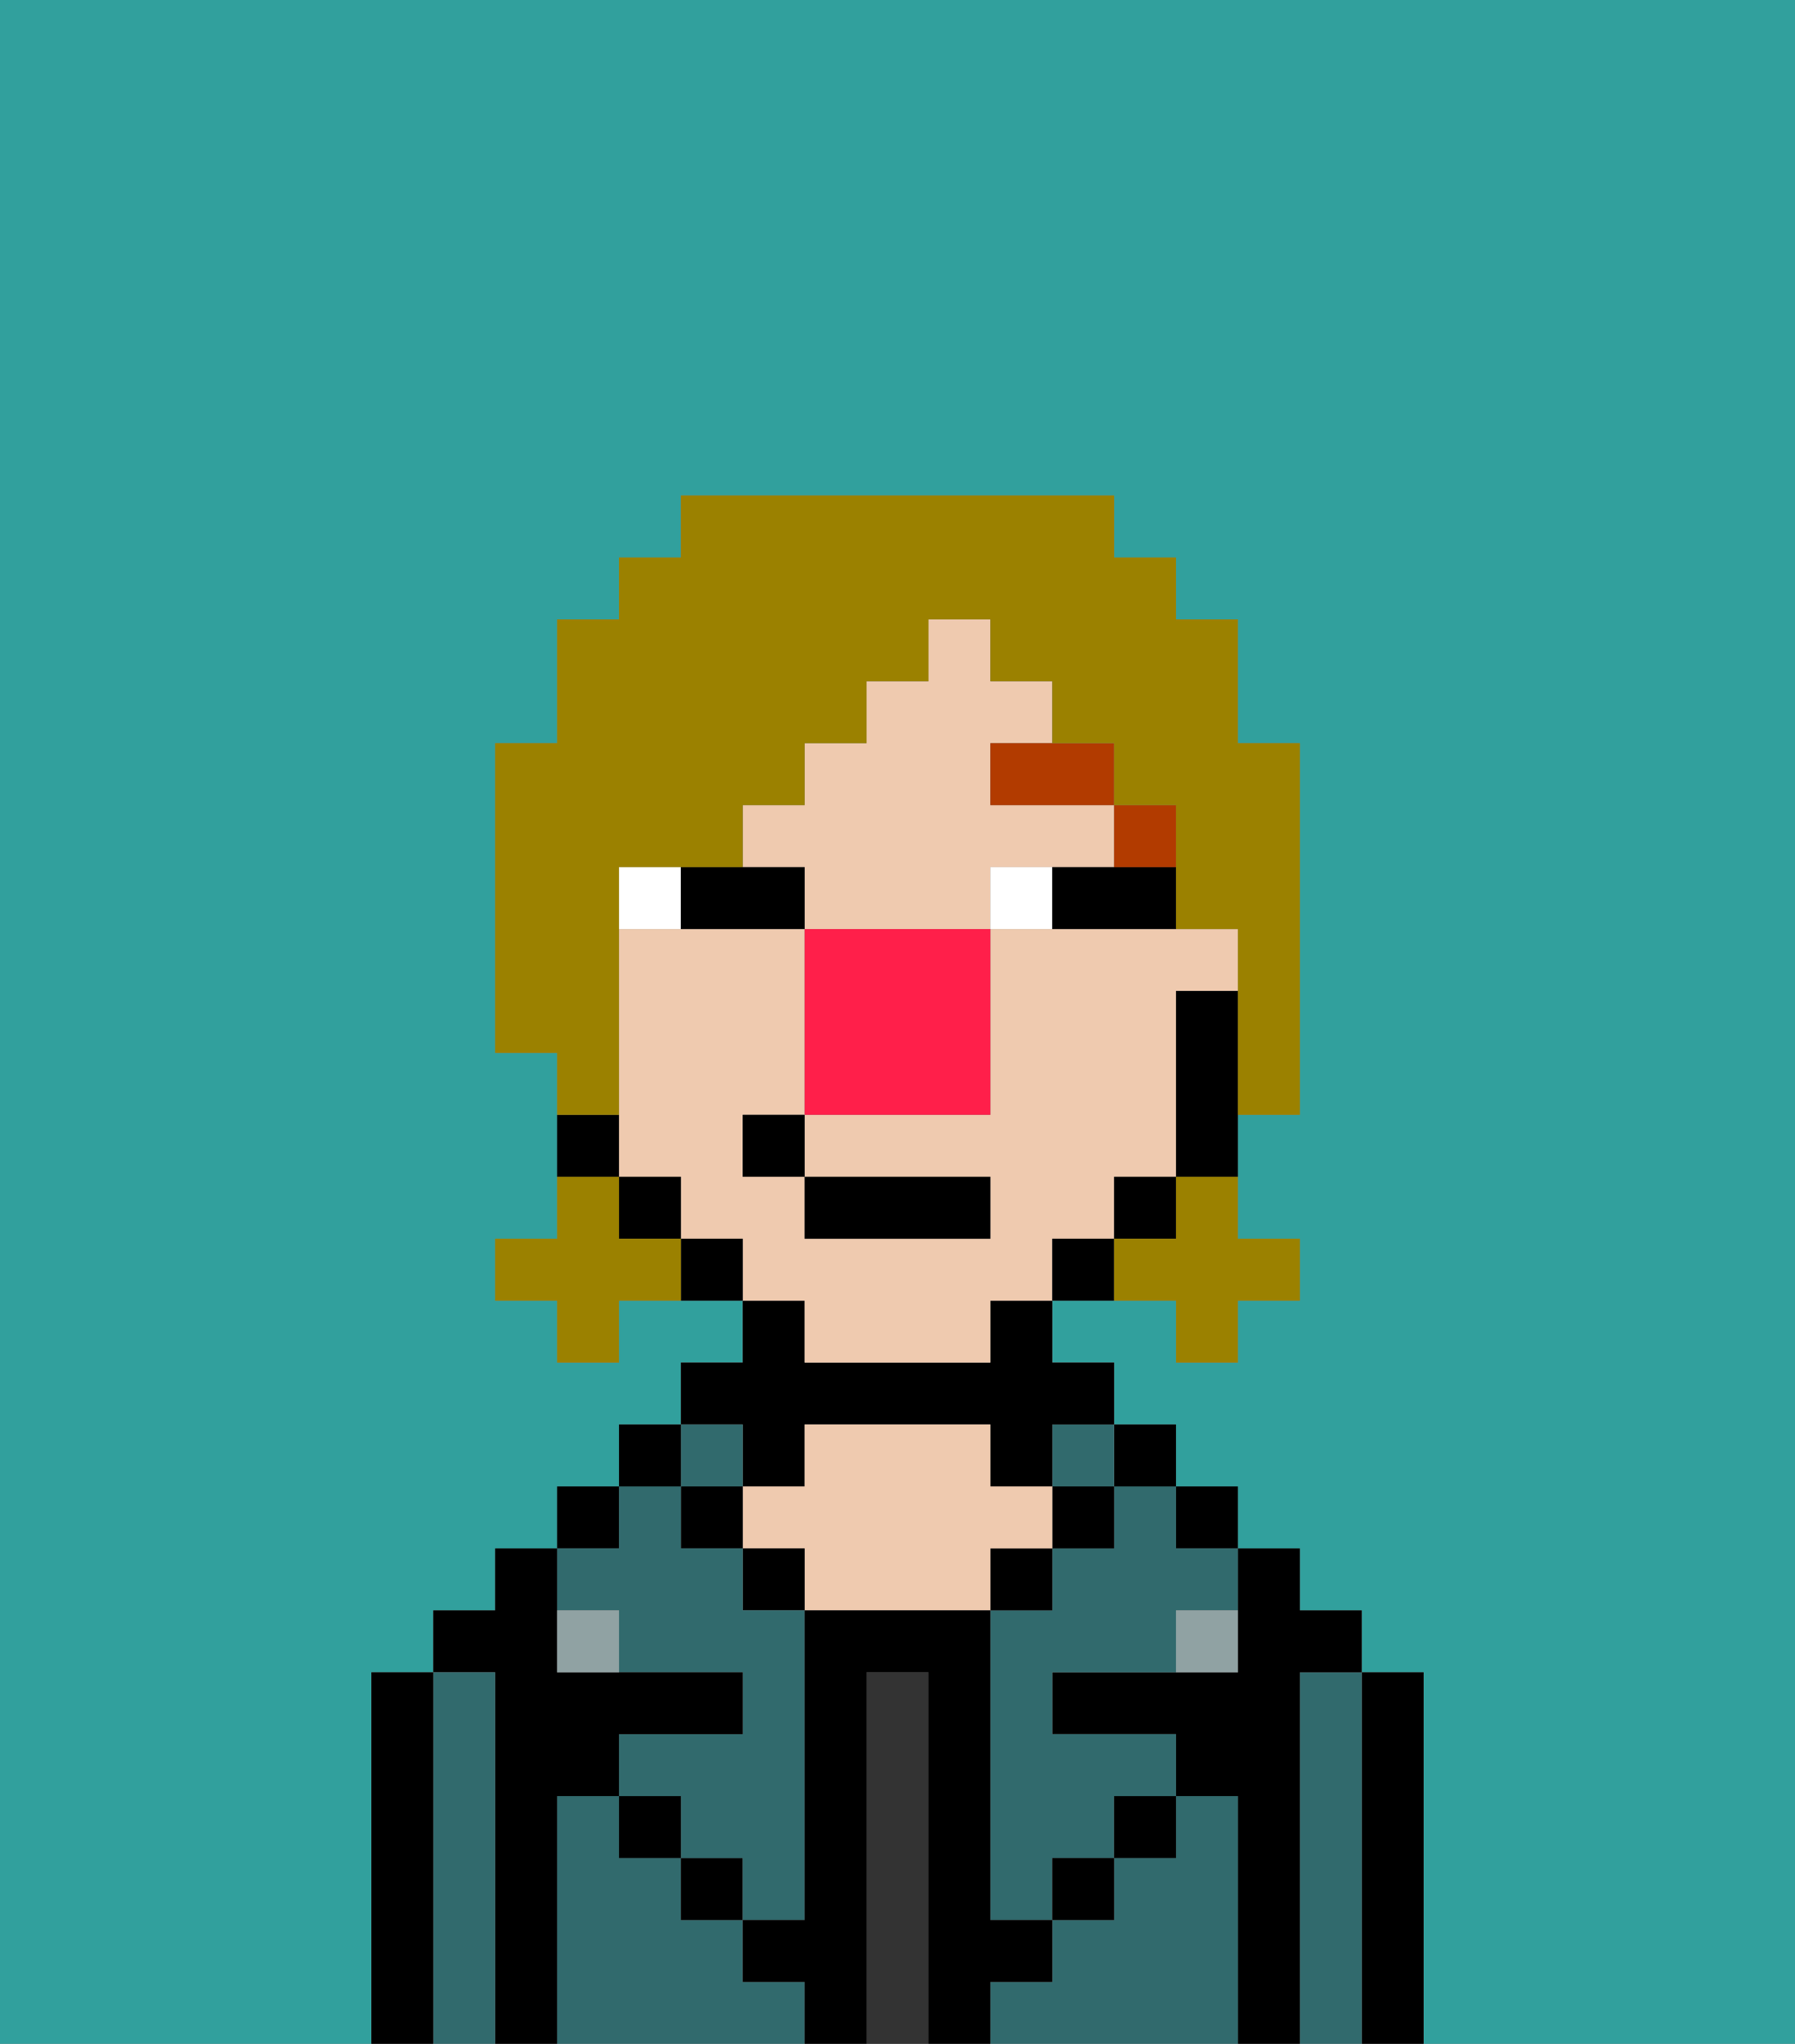 <svg xmlns="http://www.w3.org/2000/svg" viewBox="0 0 29 33"><rect x="0" y="0" width="29" height="33" fill="#808080" stroke="none"/><defs><style>polygon,rect,path{shape-rendering:crispedges;}.gb148-1{fill:#31a09d;}.gb148-2{fill:#000000;}.gb148-3{fill:#316a6d;}.gb148-4{fill:#333333;}.gb148-5{fill:#efcaaf;}.gb148-6{fill:#90a2a3;}.gb148-7{fill:#ffffff;}.gb148-8{fill:#b23b00;}.gb148-9{fill:#9b8100;}.gb148-10{fill:#ff1f4a;}</style></defs><path class="gb148-1" d="M0,33H6V27H7V26H8V25H9V24h1V23h1V22h1V21H10v1H9V21H8V20H9V17H8V12H9V10h1V9h1V8h7V9h1v1h1v2h1v6H20v2h1v1H20v1H19V21H17v1h1v1h1v1h1v1h1v1h1v1h1v6h6V0H0Z"/><path class="gb148-2" d="M23,27H22v6h1V27Z"/><path class="gb148-3" d="M22,27H21v6h1V27Z"/><path class="gb148-2" d="M21,27h1V26H21V25H20v2H17v1h2v1h1v4h1V27Z"/><rect class="gb148-2" x="19" y="24" width="1" height="1"/><path class="gb148-3" d="M20,29H19v1H18v1H17v1H16v1h4V29Z"/><rect class="gb148-2" x="18" y="23" width="1" height="1"/><path class="gb148-3" d="M18,25H17v1H16v5h1V30h1V29h1V28H17V27h2V26h1V25H19V24H18Z"/><rect class="gb148-3" x="17" y="23" width="1" height="1"/><rect class="gb148-2" x="17" y="24" width="1" height="1"/><rect class="gb148-2" x="18" y="29" width="1" height="1"/><rect class="gb148-2" x="16" y="25" width="1" height="1"/><path class="gb148-4" d="M15,27H14v6h1V27Z"/><path class="gb148-2" d="M12,24h1V23h3v1h1V23h1V22H17V21H16v1H13V21H12v1H11v1h1Z"/><path class="gb148-5" d="M17,25V24H16V23H13v1H12v1h1v1h3V25Z"/><rect class="gb148-2" x="12" y="25" width="1" height="1"/><path class="gb148-3" d="M12,32V31H11V30H10V29H9v4h4V32Z"/><rect class="gb148-3" x="11" y="23" width="1" height="1"/><rect class="gb148-2" x="11" y="24" width="1" height="1"/><rect class="gb148-2" x="11" y="30" width="1" height="1"/><rect class="gb148-2" x="10" y="23" width="1" height="1"/><rect class="gb148-2" x="9" y="24" width="1" height="1"/><path class="gb148-3" d="M10,26v1h2v1H10v1h1v1h1v1h1V26H12V25H11V24H10v1H9v1Z"/><path class="gb148-2" d="M9,29h1V28h2V27H9V25H8v1H7v1H8v6H9V29Z"/><path class="gb148-3" d="M8,27H7v6H8V27Z"/><path class="gb148-2" d="M7,27H6v6H7V27Z"/><rect class="gb148-2" x="10" y="29" width="1" height="1"/><rect class="gb148-2" x="17" y="30" width="1" height="1"/><path class="gb148-2" d="M17,32V31H16V26H13v5H12v1h1v1h1V27h1v6h1V32Z"/><path class="gb148-6" d="M9,26v1h1V26Z"/><path class="gb148-6" d="M19,27h1V26H19Z"/><path class="gb148-5" d="M17,14h1V13H16V12h1V11H16V10H15v1H14v1H13v1H12v1h1v1h3V14Z"/><path class="gb148-5" d="M13,22h3V21h1V20h1V19h1V16h1V15H16v3H13v1h3v1H13V19H12V18h1V15H10v4h1v1h1v1h1Z"/><path class="gb148-2" d="M19,16v3h1V16Z"/><rect class="gb148-2" x="18" y="19" width="1" height="1"/><path class="gb148-2" d="M17,20v1h1V20Z"/><path class="gb148-2" d="M11,20v1h1V20Z"/><rect class="gb148-2" x="10" y="19" width="1" height="1"/><path class="gb148-2" d="M10,18H9v1h1Z"/><path class="gb148-7" d="M10,14v1h1V14Z"/><path class="gb148-7" d="M16,14v1h1V14Z"/><path class="gb148-2" d="M12,14H11v1h2V14Z"/><path class="gb148-2" d="M18,14H17v1h2V14Z"/><rect class="gb148-8" x="18" y="13" width="1" height="1"/><path class="gb148-8" d="M16,13h2V12H16Z"/><rect class="gb148-2" x="13" y="19" width="3" height="1"/><rect class="gb148-2" x="12" y="18" width="1" height="1"/><path class="gb148-9" d="M19,20H18v1h1v1h1V21h1V20H20V19H19Z"/><path class="gb148-9" d="M10,20V19H9v1H8v1H9v1h1V21h1V20Z"/><path class="gb148-9" d="M10,17V14h2V13h1V12h1V11h1V10h1v1h1v1h1v1h1v2h1v3h1V12H20V10H19V9H18V8H11V9H10v1H9v2H8v5H9v1h1Z"/><path class="gb148-10" d="M13,15v3h3V15H13Z"/></svg>